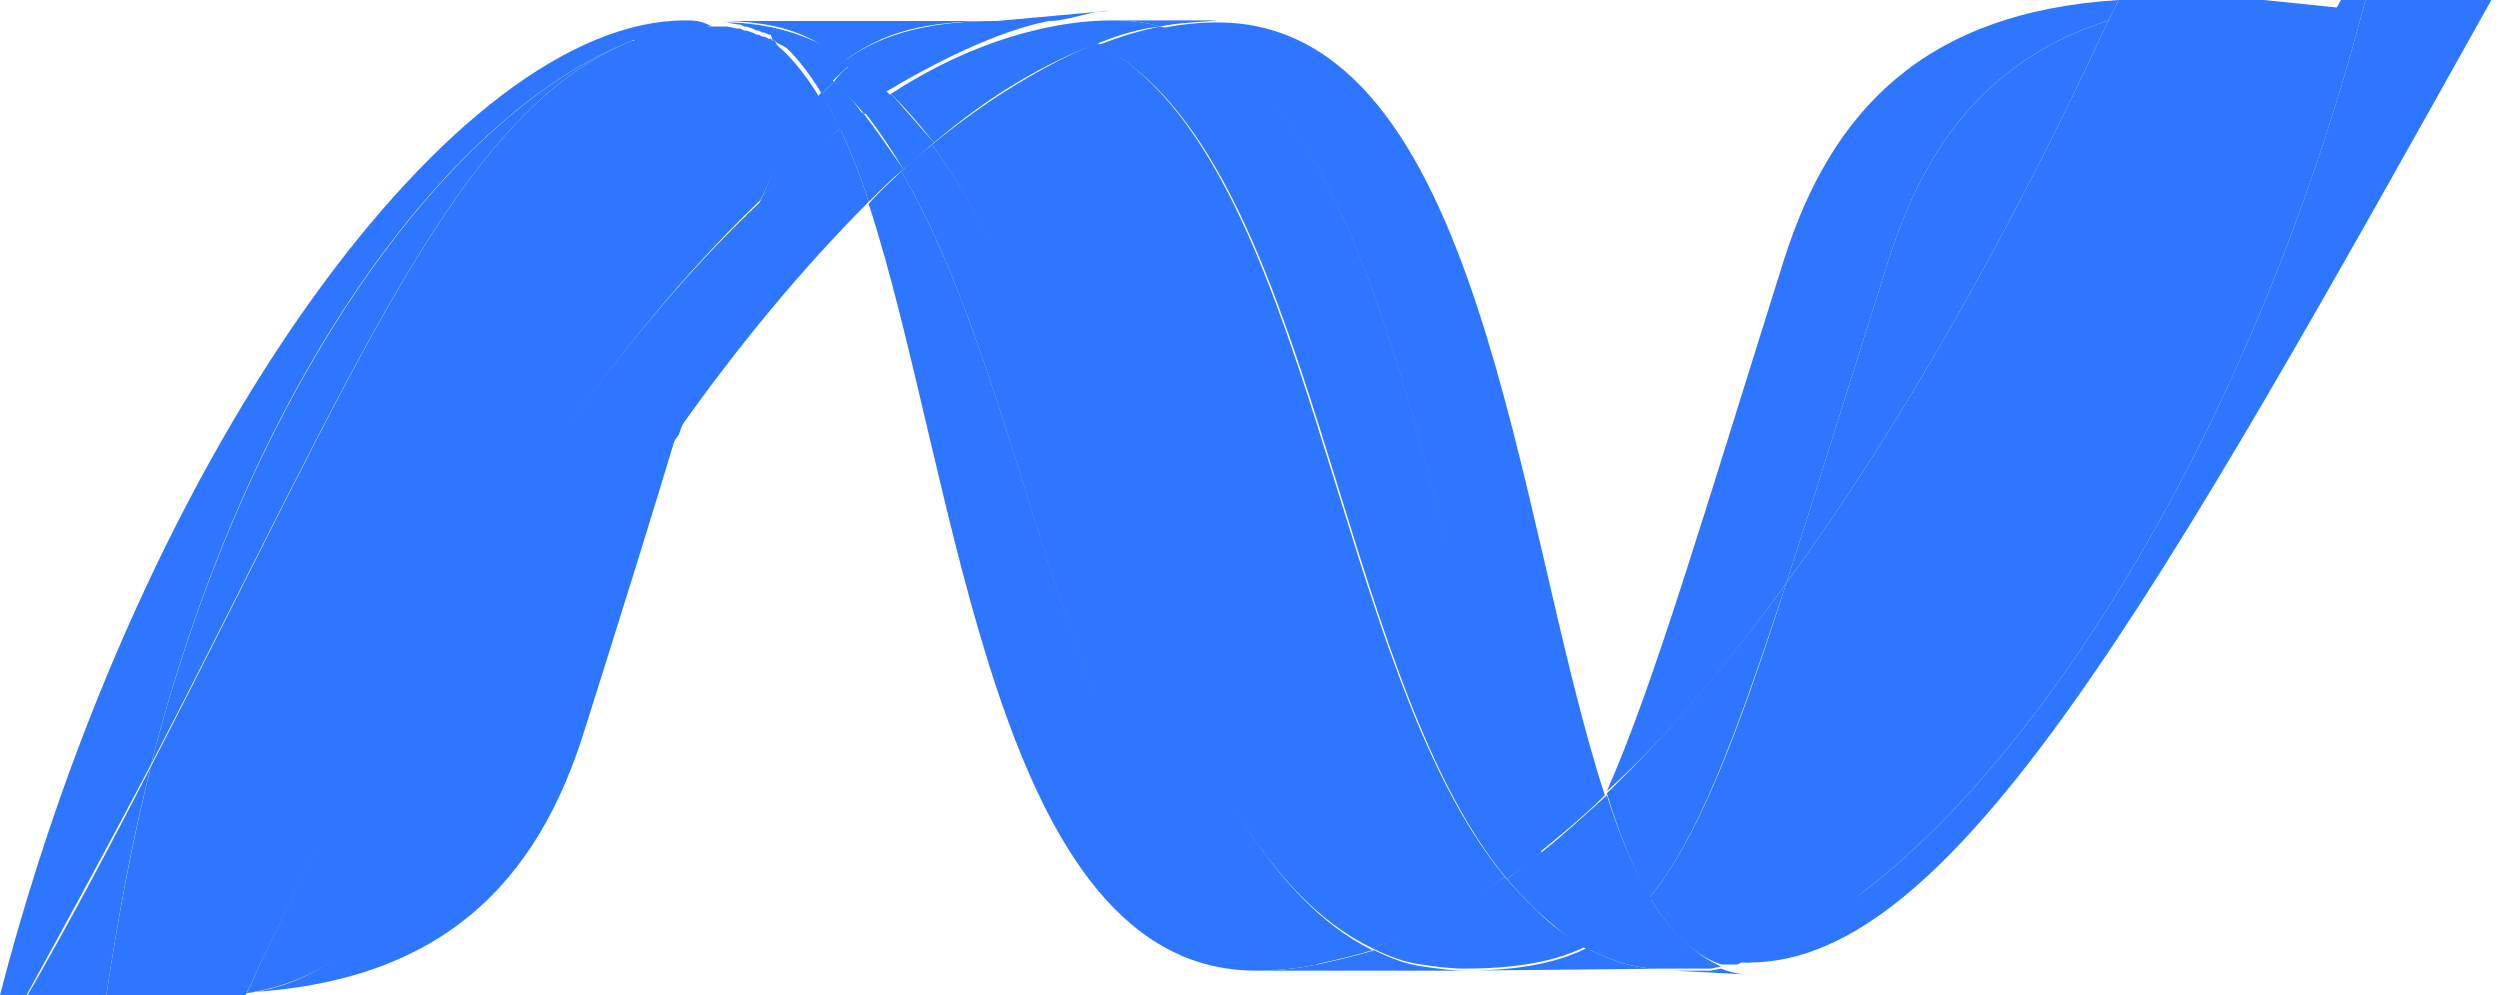 <?xml version="1.0" encoding="utf-8"?>
<!-- Generator: Adobe Illustrator 28.0.0, SVG Export Plug-In . SVG Version: 6.00 Build 0)  -->
<svg version="1.1" id="Layer_1" xmlns="http://www.w3.org/2000/svg" xmlns:xlink="http://www.w3.org/1999/xlink" x="0px" y="0px"
	 viewBox="0 0 122.6 48.8" style="enable-background:new 0 0 122.6 48.8;" xml:space="preserve">
<style type="text/css">
	.st0{fill:#2E76FF;}
</style>
<path class="st0" d="M42.6,10c4.4,13.5,6.1,37.6,19,37.6c1,0,2-0.1,3-0.3C52.8,44.5,51.4,20.7,44.2,8.4C43.7,8.9,43.1,9.4,42.6,10"
	/>
<path class="st0" d="M44.2,8.4c7.2,12.3,8.6,36.2,20.3,38.9c0.9-0.2,1.8-0.4,2.8-0.7C56.8,41.4,53.9,18.2,45.7,7.1
	C45.2,7.5,44.7,7.9,44.2,8.4"/>
<path class="st0" d="M54.6,1c-1,0-2,0.1-3,0.3c-2.6,0.5-5.3,1.6-7.9,3.3c0.7,0.7,1.4,1.5,2.1,2.4c2.7-2.3,5.4-3.9,8.1-4.9
	c1-0.4,2-0.7,3-0.8C56.2,1.1,55.4,1,54.6,1"/>
<path class="st0" d="M75.5,41.8c1.1-0.9,2.2-1.8,3.2-2.8c-4.4-13.5-6-37.9-19-37.9c-0.9,0-1.9,0.1-2.8,0.3
	C68.7,4.3,70.2,30,75.5,41.8"/>
<path class="st0" d="M56.9,1.3C56.2,1.1,55.4,1,54.6,1h5.1C58.8,1.1,57.8,1.1,56.9,1.3"/>
<path class="st0" d="M75.3,44.6c-0.5-0.5-1-1-1.5-1.6c-2.2,1.5-4.4,2.7-6.5,3.5c0.8,0.4,1.6,0.7,2.4,0.8c0.7,0.1,1.4,0.2,2.1,0.2
	c2.4,0,4.4-0.3,6-1.1C76.9,46,76.1,45.4,75.3,44.6"/>
<path class="st0" d="M53.9,2.2c10.6,5.5,11.5,30.7,20,40.9c0.6-0.4,1.1-0.8,1.7-1.3C70.2,30,68.7,4.3,56.9,1.3
	C55.9,1.5,54.9,1.8,53.9,2.2"/>
<path class="st0" d="M45.7,7.1c8.1,11.1,11,34.3,21.6,39.4c2.2-0.8,4.3-1.9,6.5-3.5c-8.5-10.2-9.4-35.3-20-40.9
	C51.2,3.2,48.5,4.8,45.7,7.1"/>
<path class="st0" d="M37.4,9.6c-1.3,2.9-2.6,6.7-4.2,11.6c3.1-4.4,6.3-8.2,9.4-11.3c-0.4-1.3-0.9-2.5-1.4-3.6
	C39.9,7.3,38.6,8.4,37.4,9.6"/>
<path class="st0" d="M42.3,5.5c-0.4,0.3-0.8,0.5-1.1,0.8c0.5,1.1,1,2.3,1.4,3.6c0.6-0.6,1.1-1.1,1.7-1.6C43.6,7.3,43,6.4,42.3,5.5"
	/>
<path class="st0" d="M43.7,4.6c-0.4,0.3-0.9,0.6-1.3,0.9c0.7,0.9,1.3,1.8,1.9,2.8c0.5-0.4,1-0.9,1.5-1.3C45.1,6.2,44.4,5.4,43.7,4.6
	"/>
<path class="st0" d="M116,0c-6,23.1-18.5,41.7-29,46.4l0,0l-0.6,0.2h-0.1l-0.2,0.1H86l-0.3,0.1h-0.1h-0.1h-0.1h-0.1l-0.2,0.1H85
	h-0.2h-0.1h-0.2h-0.2c0.5,0.2,1,0.3,1.5,0.3c10,0,20-17.9,36.6-47.6L116,0L116,0z"/>
<path class="st0" d="M31,2L31,2L31,2L31,2l0.2-0.1l0,0l0,0l0.2-0.1l0,0l0.4-0.1h0.1h0.2h0.1h0.2h0.1L33,1.4h0.1h0.2h0.1h0.2l0,0
	l0.3-0.1H34h0.2h0.1h0.1h0.1h0.4C34.4,1,34,1,33.6,1C22.4,1,7,21.8,0,48.8h1.3c2.2-4,4.2-7.7,6.1-11.3C12.3,18.4,22.2,5.4,31,2"/>
<path class="st0" d="M37.4,9.6c1.3-1.2,2.6-2.3,3.8-3.3c-0.3-0.6-0.6-1.2-0.9-1.8C39.2,5.8,38.3,7.5,37.4,9.6"/>
<path class="st0" d="M38.3,2.1c0.7,0.6,1.4,1.5,2,2.5c0.2-0.2,0.4-0.4,0.6-0.6c-0.8-0.8-1.7-1.4-2.7-1.9H38.3L38.3,2.1"/>
<path class="st0" d="M7.4,37.5C17.6,17.8,22.5,5.4,31,2C22.2,5.4,12.3,18.5,7.4,37.5"/>
<path class="st0" d="M40.9,4c-0.2,0.2-0.4,0.4-0.6,0.6c0.3,0.5,0.6,1.1,0.9,1.8c0.4-0.3,0.8-0.6,1.1-0.8C41.9,5,41.4,4.4,40.9,4"/>
<path class="st0" d="M12.1,48.7h-0.2l0,0h-0.2l0,0h-0.4l0,0c10.4-0.3,15.1-5.5,17.4-13c1.8-5.7,3.3-10.5,4.5-14.5
	c-4.3,6.1-8.7,13.4-13.1,21.5C18,46.7,14.8,48.4,12.1,48.7"/>
<path class="st0" d="M12.1,48.7c2.8-0.4,6-2,8.1-5.9c4.4-8.2,8.7-15.4,13.1-21.5c1.6-4.9,2.9-8.7,4.2-11.6
	C28.7,17.9,20,31.5,12.1,48.7"/>
<path class="st0" d="M7.4,37.6c-1.8,3.5-3.8,7.3-6.1,11.3h3.9C5.8,44.9,6.5,41.1,7.4,37.6"/>
<path class="st0" d="M34.4,1.1L34.4,1.1h-0.2h-0.1h-0.2h-0.1l-0.3,0.1l0,0h-0.2h-0.1H33h-0.1l-0.5,0.1h-0.1h-0.2H32h-0.2h-0.1
	l-0.4,0.1l-0.2,0.1H31L31.1,2H31C22.5,5.4,17.6,17.8,7.4,37.6c-0.9,3.6-1.6,7.3-2.2,11.3h0.5h3.8h1.7h0.4l0,0h0.2l0,0H12
	C20,31.7,28.7,18,37.3,9.8c1-2.2,1.9-3.8,2.9-5c-0.6-1-1.3-1.9-2-2.5l0,0l-0.1-0.1L38,2h-0.1l-0.1-0.1h-0.1l-0.2-0.1h-0.1l-0.2-0.1
	h-0.1l-0.2-0.1l0,0l-0.3-0.1h-0.1l-0.2-0.1h-0.1c-0.2,0-0.4-0.1-0.6-0.1h-0.1h-0.2l0,0H35h-0.1h-0.2L34.4,1.1"/>
<path class="st0" d="M92.6,12.8c-2,6.3-3.6,11.5-5,15.8C93,21.2,98.4,11.8,103.4,1C97.5,2.9,94.4,7.1,92.6,12.8"/>
<path class="st0" d="M87.8,46c-0.3,0.1-0.6,0.3-0.8,0.4c10.5-4.7,23-23.3,29-46.4h-1.2C101,24.6,96.6,41.1,87.8,46"/>
<path class="st0" d="M80.9,44c2.3-2.8,4.1-7.5,6.7-15.4c-2.9,4-5.9,7.5-8.8,10.3l0,0C79.4,40.9,80.1,42.6,80.9,44"/>
<path class="st0" d="M80.9,44c-0.8,0.9-1.6,1.7-2.5,2.2c-0.2,0.1-0.4,0.2-0.6,0.3c1,0.5,2,0.9,3.2,1h0.5l0,0h0.3h0.9h0.1H83h0.1h0.2
	l0,0h0.1h0.2h0.1h0.2l0,0l0.5-0.1C83.1,46.8,81.9,45.7,80.9,44"/>
<path class="st0" d="M61.6,47.6c1,0,2-0.1,3-0.3c0.9-0.2,1.8-0.4,2.8-0.7c0.8,0.4,1.6,0.7,2.4,0.8c0.7,0.1,1.4,0.2,2.1,0.2H61.6
	L61.6,47.6z M71.8,47.6c2.4,0,4.4-0.3,6-1.1c1,0.5,2,0.9,3.2,1h0.5l0,0h0.3h0.3L71.8,47.6L71.8,47.6z"/>
<path class="st0" d="M82.1,47.6h0.6h0.1H83h0.1h0.2l0,0h0.1h0.2h0.1h0.2l0,0l0.5-0.1c0.5,0.2,1,0.3,1.5,0.3L82.1,47.6L82.1,47.6z"/>
<path class="st0" d="M78.8,39L78.8,39c-1.1,1-2.2,2-3.2,2.8c-0.6,0.4-1.1,0.9-1.7,1.3c0.5,0.6,1,1.1,1.5,1.6
	c0.8,0.7,1.6,1.4,2.5,1.9c0.2-0.1,0.4-0.2,0.6-0.3c0.9-0.5,1.7-1.3,2.5-2.2C80.1,42.6,79.4,40.9,78.8,39"/>
<path class="st0" d="M111,0h-6.1h-1l-0.5,1c-5,10.8-10.4,20.2-15.8,27.6c-2.5,7.8-4.4,12.6-6.7,15.4c1,1.7,2.1,2.8,3.5,3.3h0.1l0,0
	h0.1h0.2h0.1h0.2h0.1l0.2-0.1h0.1h0.1h0.1h0.1l0.3-0.1h0.1l0.2-0.1h0.1l0.6-0.2l0,0c0.3-0.1,0.5-0.3,0.8-0.4
	c8.8-4.9,13.2-21.4,27-46L111,0L111,0z"/>
<path class="st0" d="M34.7,1.1L34.7,1.1h0.2H35h0.3l0,0h0.2h0.1l0.6,0.1h0.1l0.2,0.1h0.1l0.3,0.1l0,0l0.2,0.1h0.1l0.2,0.1h0.1
	l0.2,0.1h0.1L37.9,2H38l0.1,0.1c1,0.5,1.9,1.1,2.7,1.9c0.3-0.3,0.6-0.6,1-0.9c-1.8-1.3-3.9-2-6.3-2C35.3,1.1,35,1.1,34.7,1.1"/>
<path class="st0" d="M40.9,4c0.5,0.5,1,1,1.5,1.6c0.4-0.3,0.9-0.6,1.3-0.9c-0.6-0.6-1.2-1.1-1.8-1.6C41.5,3.3,41.2,3.6,40.9,4"/>
<g transform="matrix(5.048 0 0 -5.048 -9064.26 2270.61)">
	<path class="st0" d="M1802.4,449.6h0.2c0.5,0,0.9-0.1,1.2-0.4c0.4,0.3,0.8,0.4,1.5,0.4h-3.1H1802.4"/>
</g>
<g transform="matrix(5.048 0 0 -5.048 -9064.26 2270.61)">
	<path class="st0" d="M1805.3,449.6c-0.6,0-1.1-0.1-1.5-0.4c0.1-0.1,0.2-0.2,0.4-0.3c0.5,0.3,1.1,0.6,1.6,0.7c0.2,0,0.4,0.1,0.6,0.1
		L1805.3,449.6L1805.3,449.6L1805.3,449.6z"/>
</g>
<path class="st0" d="M87.6,28.6c1.4-4.3,3-9.5,5-15.8c1.8-5.7,4.9-9.9,10.8-11.8l0.5-1c-9.6,0.6-14.1,5.5-16.4,12.7
	c-4,12.7-6.4,20.9-8.7,26.1C81.8,36.1,84.7,32.6,87.6,28.6"/>
</svg>
